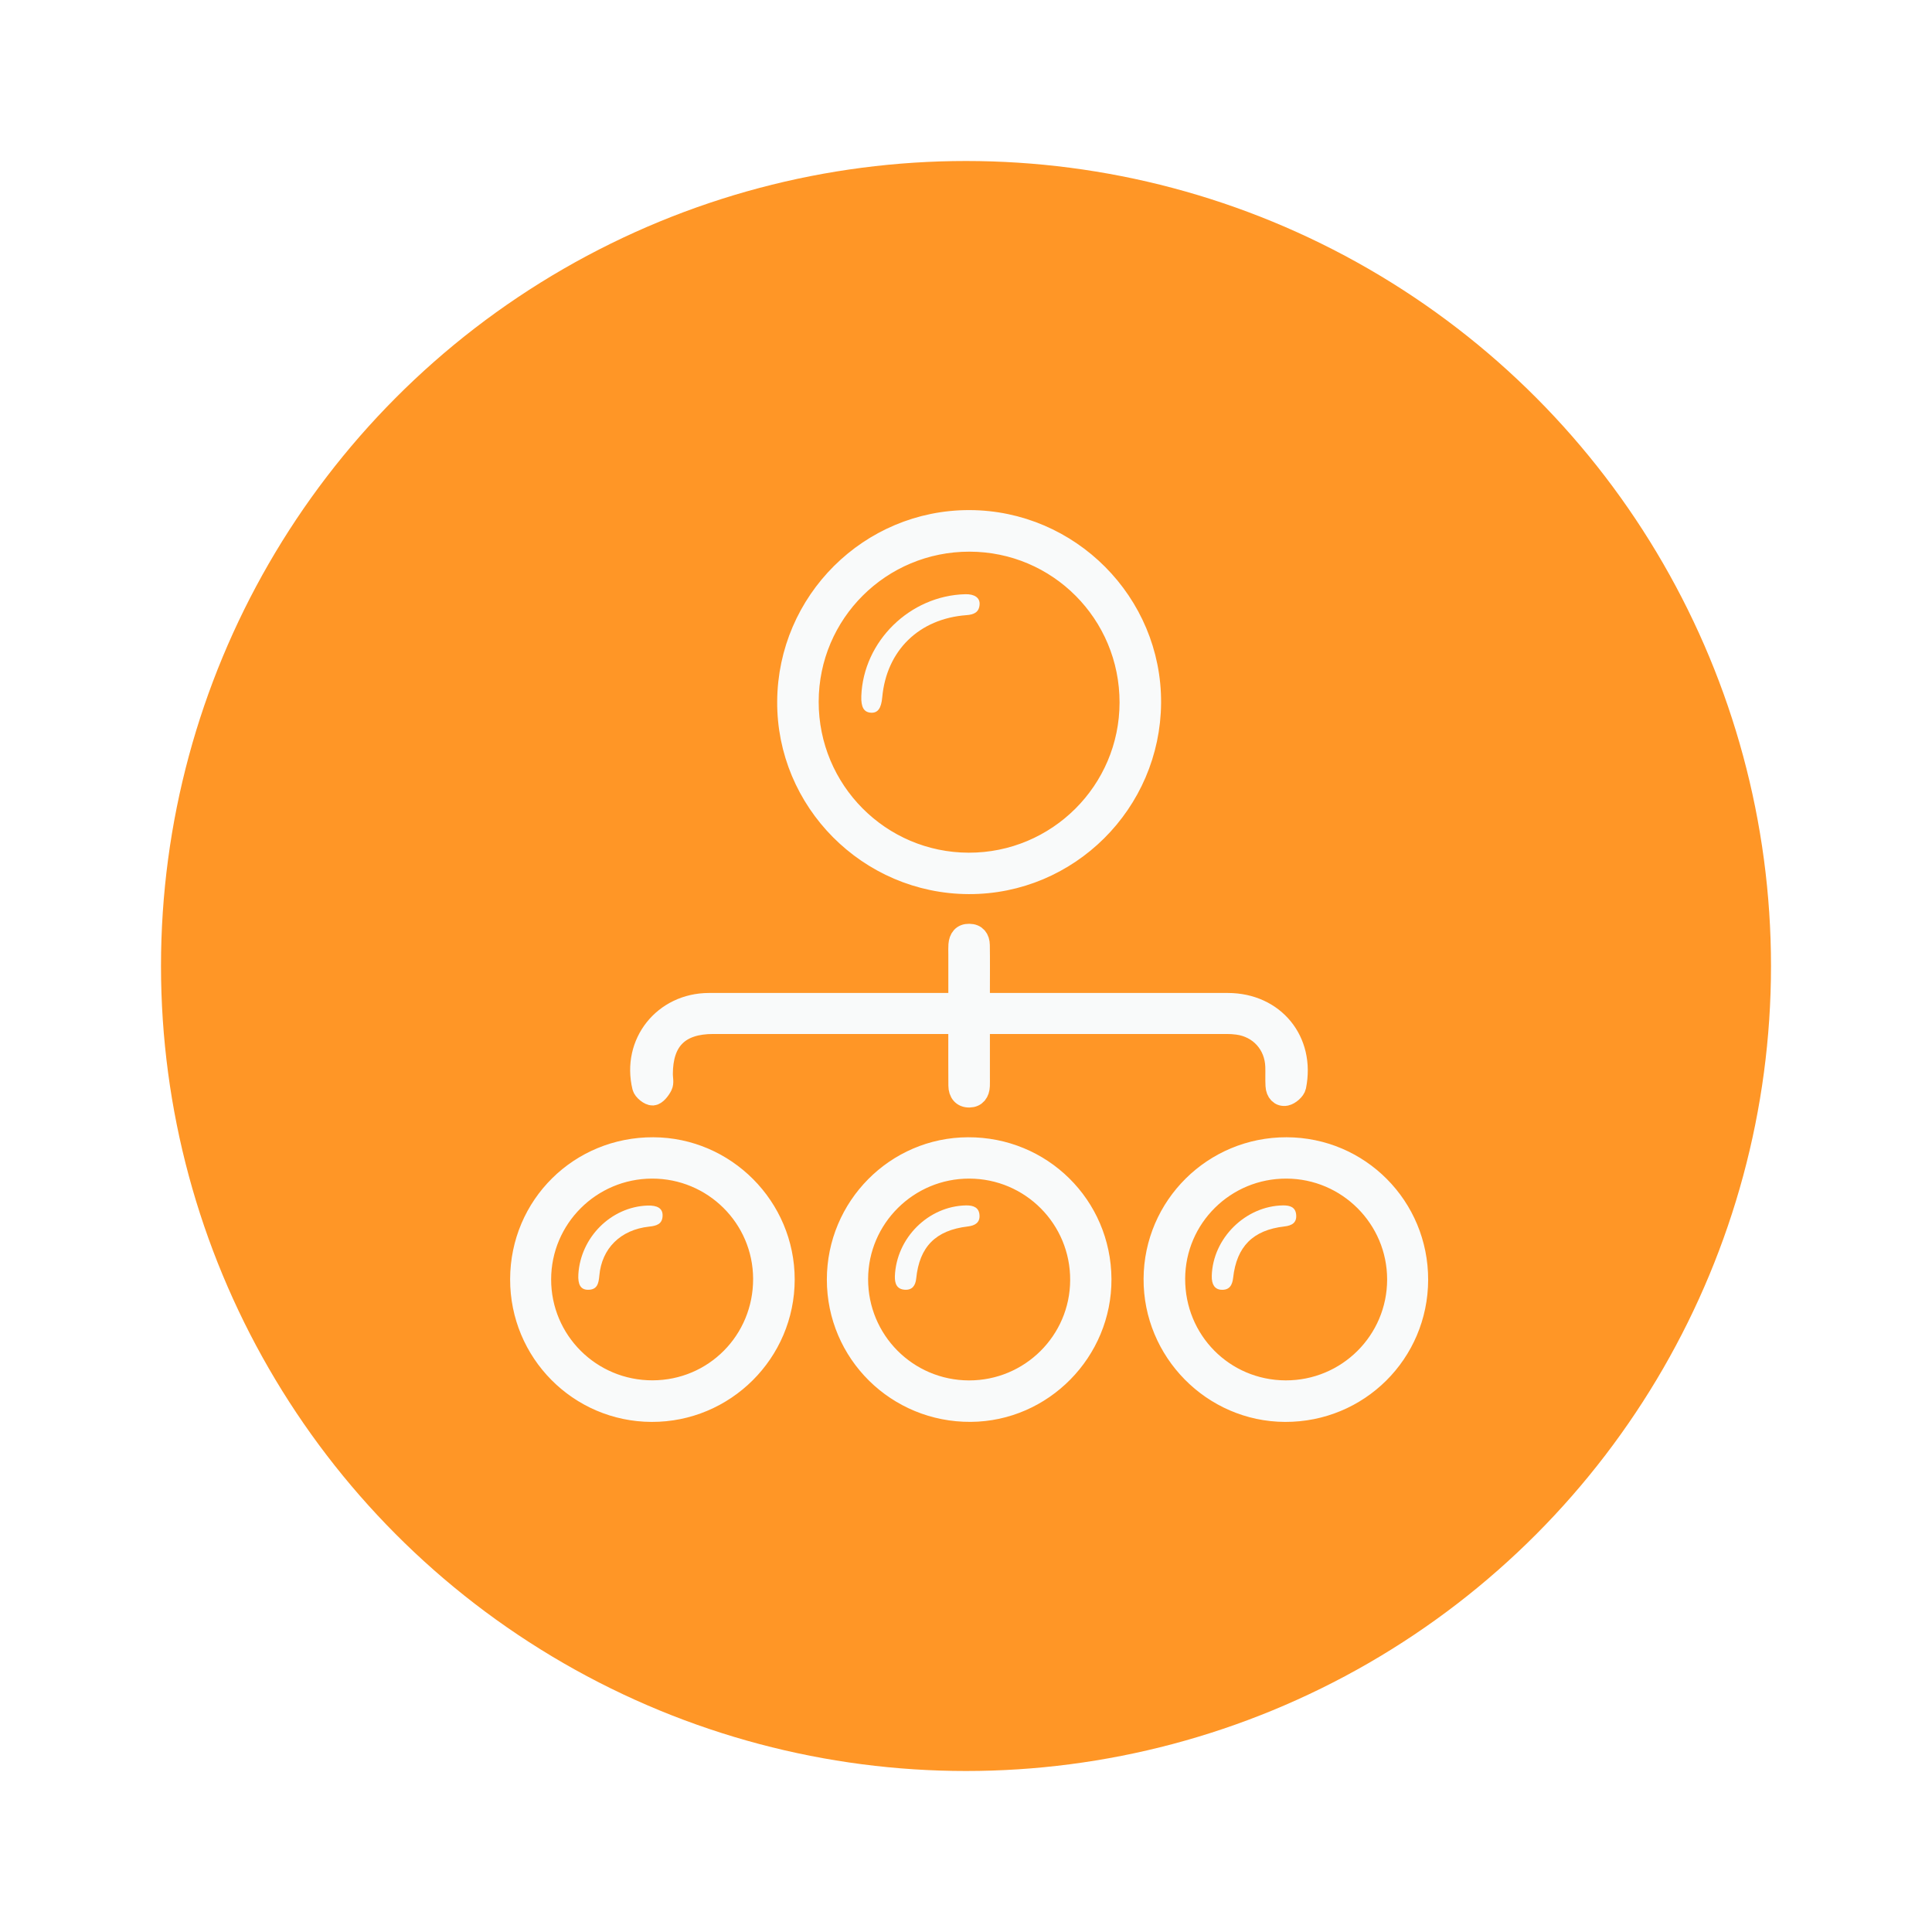 <svg width="48" height="48" viewBox="0 0 48 48" fill="none" xmlns="http://www.w3.org/2000/svg">
<g filter="url(#filter0_d_613_29331)">
<circle cx="24" cy="22" r="20" fill="#FF9626"/>
<g clip-path="url(#clip0_613_29331)">
<path d="M24.07 19.964C21.575 19.956 19.542 17.911 19.559 15.425C19.575 12.935 21.604 10.918 24.085 10.923C26.578 10.929 28.612 12.976 28.597 15.462C28.58 17.952 26.549 19.972 24.07 19.964ZM24.088 11.456C21.88 11.453 20.093 13.23 20.09 15.433C20.087 17.64 21.867 19.43 24.067 19.435C26.27 19.439 28.063 17.654 28.065 15.454C28.067 13.245 26.291 11.459 24.088 11.456Z" fill="#F9FAFA" stroke="#F9FAFA" stroke-width="0.5"/>
<path d="M23.81 23.439C23.701 23.439 23.62 23.439 23.539 23.439C21.599 23.439 19.66 23.439 17.72 23.439C16.879 23.439 16.467 23.851 16.467 24.689C16.467 24.787 16.497 24.901 16.457 24.979C16.407 25.079 16.304 25.212 16.218 25.216C16.132 25.22 15.979 25.099 15.957 25.007C15.693 23.912 16.484 22.922 17.613 22.92C19.582 22.918 21.552 22.919 23.522 22.919C23.611 22.919 23.7 22.919 23.811 22.919C23.811 22.496 23.811 22.098 23.811 21.7C23.811 21.624 23.807 21.549 23.813 21.474C23.826 21.31 23.904 21.198 24.081 21.201C24.258 21.203 24.339 21.318 24.342 21.48C24.348 21.85 24.344 22.22 24.344 22.59C24.344 22.688 24.344 22.785 24.344 22.919C24.443 22.919 24.53 22.919 24.617 22.919C26.579 22.919 28.542 22.919 30.504 22.92C31.66 22.921 32.431 23.855 32.201 24.993C32.182 25.086 32.047 25.203 31.949 25.223C31.799 25.252 31.699 25.136 31.691 24.976C31.682 24.818 31.691 24.659 31.686 24.501C31.669 23.951 31.286 23.527 30.743 23.456C30.653 23.444 30.562 23.439 30.472 23.439C28.51 23.439 26.548 23.439 24.586 23.439C24.512 23.439 24.439 23.445 24.344 23.45C24.344 23.895 24.344 24.324 24.344 24.752C24.344 24.828 24.346 24.904 24.343 24.979C24.336 25.145 24.253 25.263 24.085 25.266C23.904 25.269 23.814 25.148 23.812 24.971C23.808 24.564 23.811 24.156 23.81 23.748C23.81 23.659 23.81 23.569 23.81 23.439Z" fill="#F9FAFA" stroke="#F9FAFA" stroke-width="0.5"/>
<path d="M12.924 29.78C12.929 27.951 14.397 26.497 16.231 26.505C18.027 26.512 19.493 27.987 19.494 29.787C19.494 31.605 18.01 33.083 16.19 33.077C14.38 33.071 12.919 31.596 12.924 29.78ZM16.197 27.032C14.678 27.036 13.445 28.267 13.443 29.785C13.441 31.312 14.68 32.547 16.212 32.544C17.744 32.541 18.966 31.308 18.961 29.77C18.956 28.253 17.719 27.027 16.197 27.032Z" fill="#F9FAFA" stroke="#F9FAFA" stroke-width="0.5"/>
<path d="M35.232 29.796C35.228 31.622 33.755 33.084 31.927 33.077C30.124 33.07 28.652 31.579 28.662 29.771C28.672 27.961 30.147 26.501 31.963 26.505C33.777 26.508 35.236 27.977 35.232 29.796ZM31.962 27.032C30.44 27.026 29.201 28.25 29.195 29.767C29.189 31.306 30.407 32.539 31.94 32.545C33.471 32.55 34.712 31.316 34.713 29.789C34.713 28.272 33.481 27.037 31.962 27.032Z" fill="#F9FAFA" stroke="#F9FAFA" stroke-width="0.5"/>
<path d="M27.364 29.777C27.373 31.576 25.909 33.064 24.118 33.076C22.279 33.089 20.792 31.618 20.793 29.789C20.794 27.984 22.253 26.511 24.049 26.505C25.881 26.497 27.353 27.951 27.364 29.777ZM24.083 27.032C22.565 27.028 21.324 28.258 21.318 29.773C21.312 31.304 22.543 32.542 24.073 32.546C25.595 32.549 26.832 31.323 26.838 29.806C26.846 28.277 25.612 27.035 24.083 27.032Z" fill="#F9FAFA" stroke="#F9FAFA" stroke-width="0.5"/>
<path d="M21.399 15.296C21.448 13.933 22.608 12.796 23.985 12.763C24.209 12.758 24.348 12.85 24.338 13.015C24.327 13.212 24.197 13.27 24.014 13.283C22.833 13.37 22.025 14.161 21.919 15.325C21.894 15.601 21.808 15.717 21.638 15.707C21.463 15.696 21.39 15.569 21.399 15.296Z" fill="#F9FAFA"/>
<path d="M14.369 29.659C14.425 28.74 15.18 27.987 16.081 27.952C16.332 27.942 16.464 28.022 16.462 28.196C16.461 28.415 16.309 28.456 16.127 28.475C15.419 28.552 14.95 29.013 14.89 29.695C14.873 29.888 14.839 30.047 14.605 30.044C14.427 30.042 14.354 29.915 14.369 29.659Z" fill="#F9FAFA"/>
<path d="M30.106 29.698C30.132 28.762 30.946 27.961 31.877 27.948C32.05 27.946 32.187 27.991 32.203 28.18C32.221 28.378 32.097 28.45 31.91 28.471C31.129 28.56 30.723 28.97 30.637 29.747C30.617 29.927 30.547 30.055 30.344 30.044C30.181 30.036 30.1 29.912 30.106 29.698Z" fill="#F9FAFA"/>
<path d="M22.233 29.705C22.271 28.753 23.067 27.966 24 27.948C24.186 27.945 24.326 28 24.336 28.195C24.346 28.377 24.222 28.45 24.046 28.471C23.247 28.565 22.843 28.974 22.763 29.763C22.745 29.938 22.666 30.055 22.479 30.043C22.274 30.03 22.228 29.881 22.233 29.705Z" fill="#F9FAFA"/>
</g>
</g>
<defs>
<filter id="filter0_d_613_29331" x="0" y="0" width="48" height="48" filterUnits="userSpaceOnUse" color-interpolation-filters="sRGB">
<feFlood flood-opacity="0" result="BackgroundImageFix"/>
<feColorMatrix in="SourceAlpha" type="matrix" values="0 0 0 0 0 0 0 0 0 0 0 0 0 0 0 0 0 0 127 0" result="hardAlpha"/>
<feOffset dy="2"/>
<feGaussianBlur stdDeviation="2"/>
<feComposite in2="hardAlpha" operator="out"/>
<feColorMatrix type="matrix" values="0 0 0 0 0 0 0 0 0 0 0 0 0 0 0 0 0 0 0.1 0"/>
<feBlend mode="normal" in2="BackgroundImageFix" result="effect1_dropShadow_613_29331"/>
<feBlend mode="normal" in="SourceGraphic" in2="effect1_dropShadow_613_29331" result="shape"/>
</filter>
<clipPath id="clip0_613_29331">
<rect width="24" height="24" fill="white" transform="translate(12 10)"/>
</clipPath>
</defs>
</svg>
